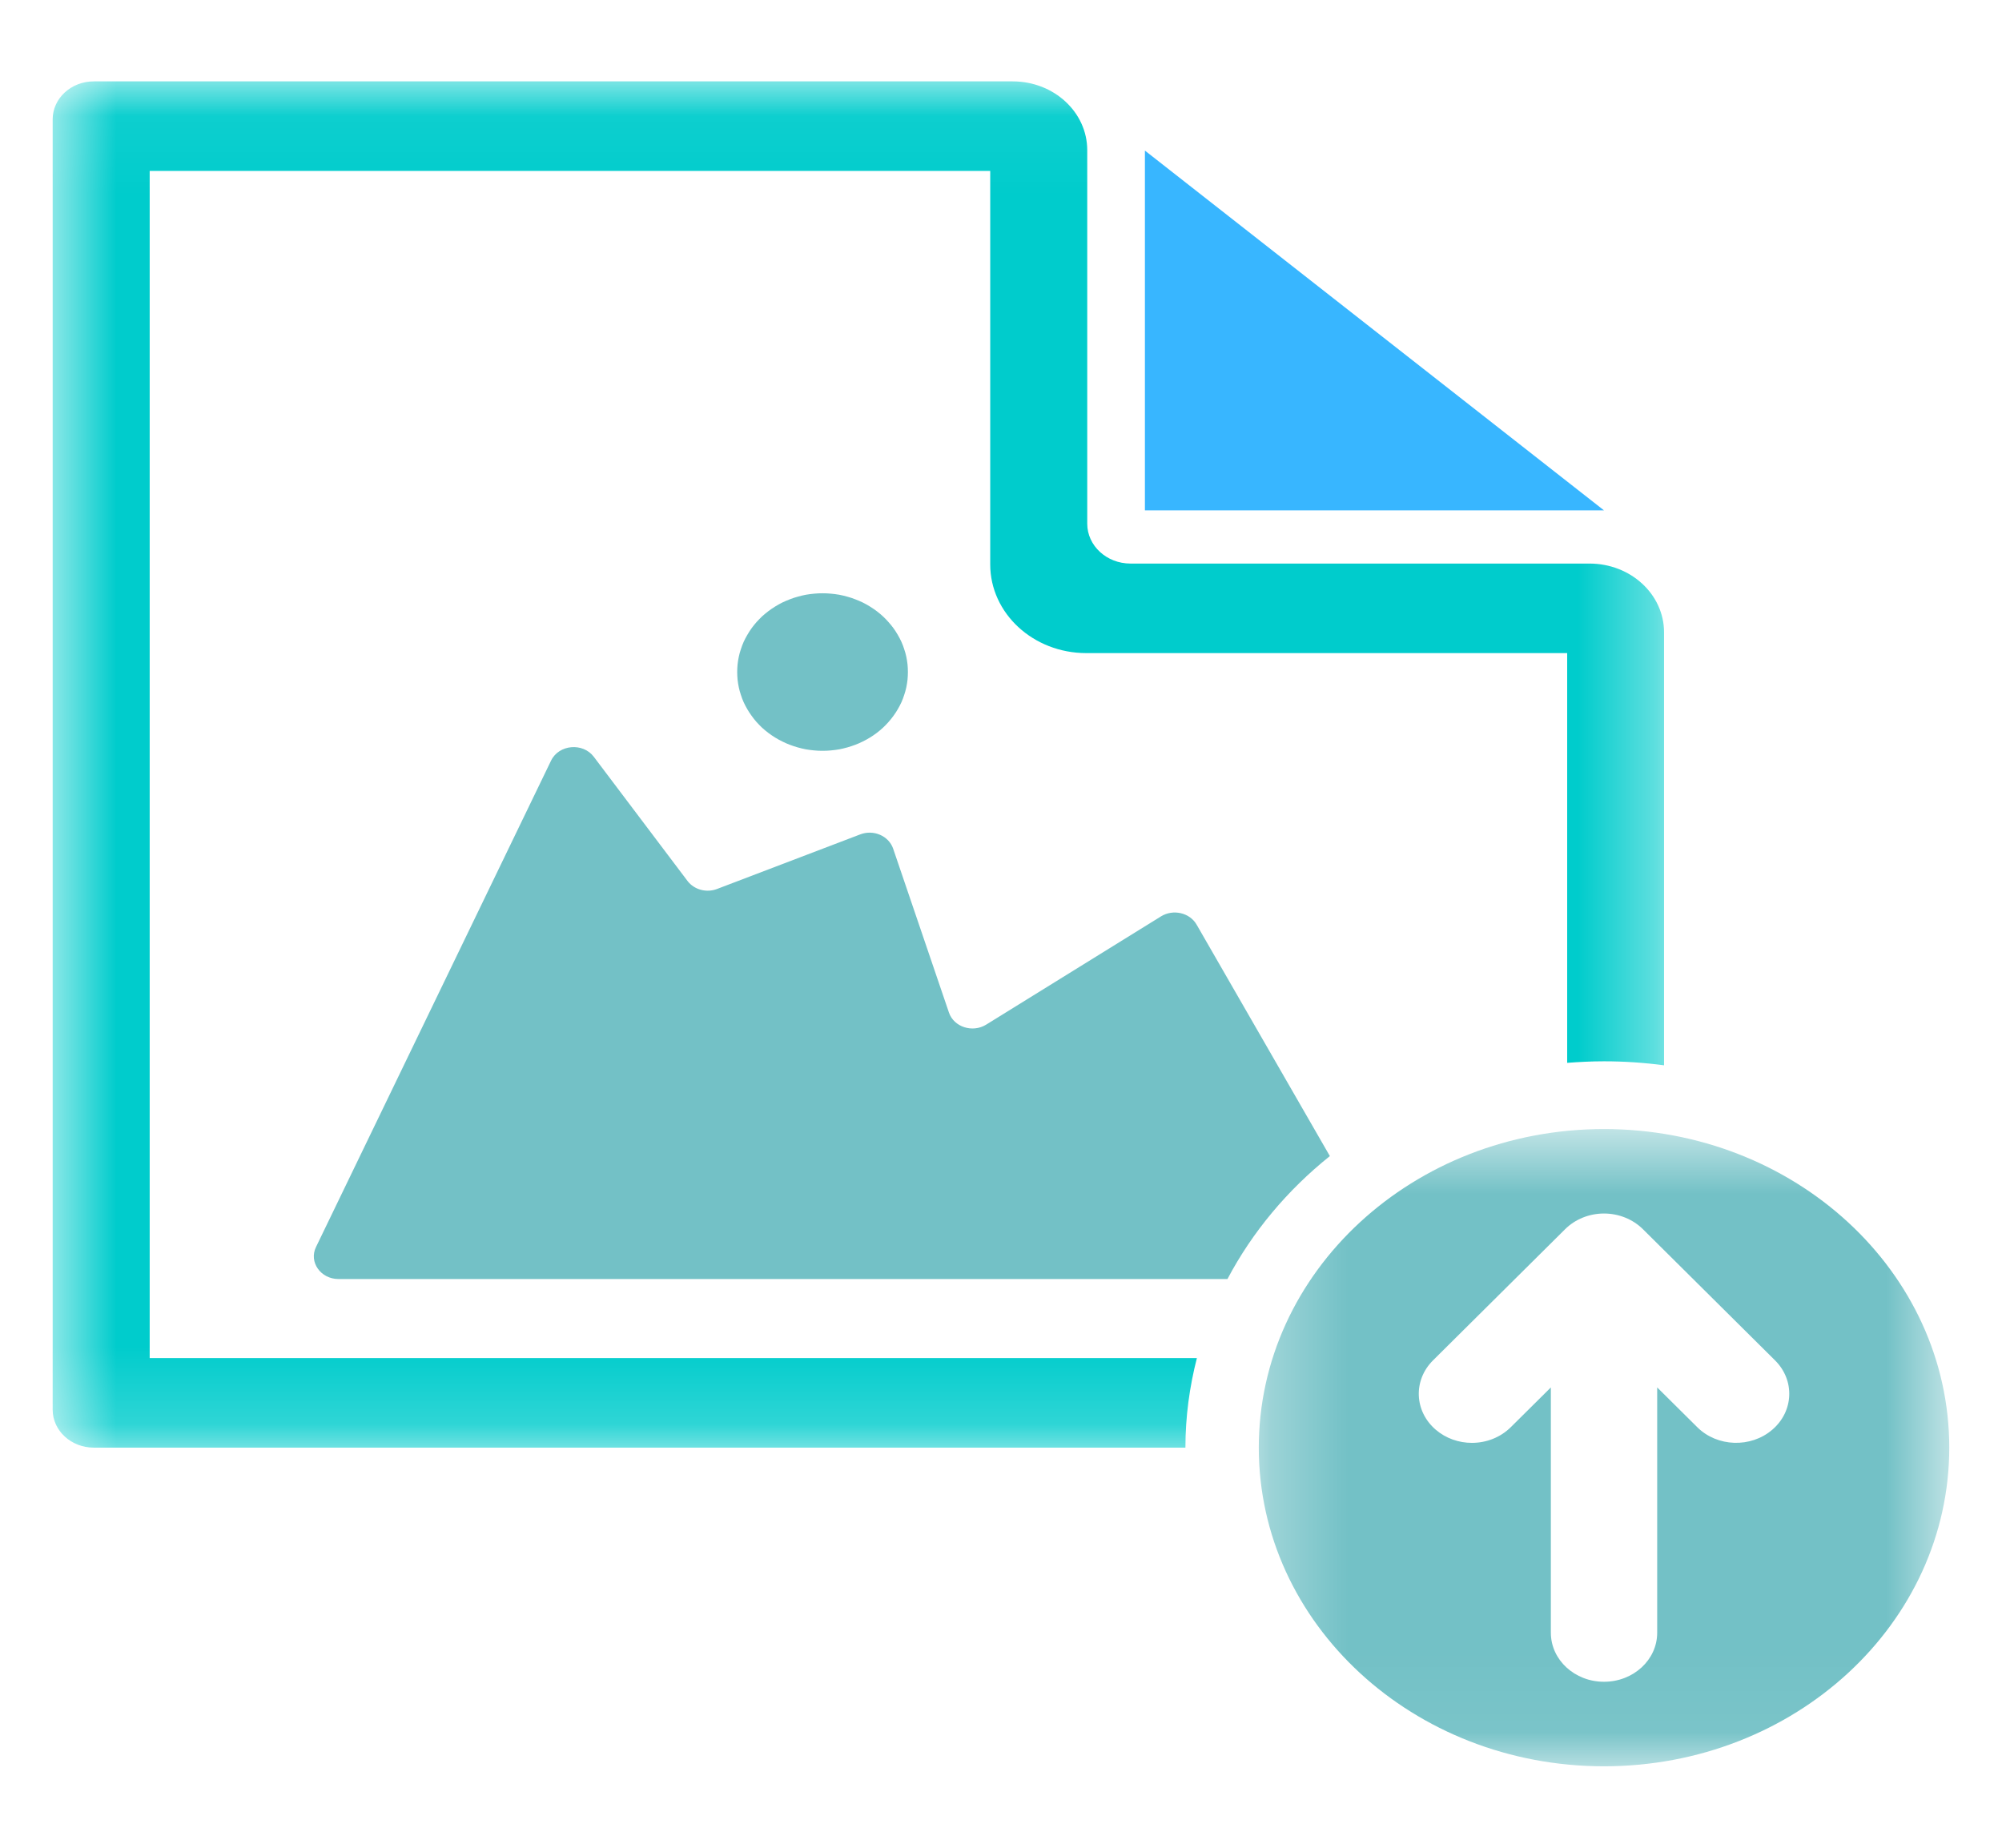 <svg width="26" height="24" viewBox="0 0 26 24" fill="none" xmlns="http://www.w3.org/2000/svg">
<mask id="mask0_884_9" style="mask-type:luminance" maskUnits="userSpaceOnUse" x="0" y="1" width="22" height="18">
<path d="M0.65 1.056H21.632V18.816H0.65V1.056Z" fill="white"/>
</mask>
<g mask="url(#mask0_884_9)">
<path d="M15.544 17.64H1.944V2.22H12.86V7.331C12.86 7.967 13.419 8.483 14.108 8.483H20.353V13.805C20.511 13.793 20.67 13.785 20.831 13.785C21.096 13.785 21.356 13.803 21.611 13.837V8.213C21.611 7.72 21.178 7.32 20.643 7.32H14.682C14.372 7.32 14.12 7.088 14.12 6.802V1.951C14.12 1.457 13.687 1.057 13.152 1.057H1.218C0.923 1.057 0.684 1.278 0.684 1.55V18.31C0.684 18.582 0.923 18.803 1.218 18.803H15.395C15.395 18.403 15.448 18.014 15.544 17.64Z" fill="#00CCCC"/>
</g>
<path d="M14.869 6.629H20.831L14.869 1.956V6.629Z" fill="#38B6FF"/>
<path d="M11.791 8.729C11.791 8.762 11.789 8.796 11.786 8.829C11.782 8.863 11.777 8.896 11.77 8.929C11.763 8.961 11.754 8.994 11.743 9.026C11.733 9.058 11.721 9.09 11.707 9.121C11.693 9.152 11.677 9.182 11.66 9.211C11.643 9.241 11.624 9.27 11.604 9.297C11.584 9.325 11.562 9.352 11.539 9.378C11.516 9.404 11.492 9.429 11.466 9.453C11.441 9.476 11.414 9.499 11.386 9.52C11.358 9.541 11.329 9.561 11.298 9.58C11.268 9.598 11.237 9.616 11.205 9.631C11.173 9.647 11.14 9.662 11.107 9.674C11.073 9.687 11.039 9.698 11.004 9.708C10.97 9.718 10.934 9.726 10.899 9.733C10.863 9.739 10.827 9.744 10.791 9.747C10.755 9.751 10.719 9.752 10.682 9.752C10.646 9.752 10.61 9.751 10.574 9.747C10.538 9.744 10.502 9.739 10.466 9.733C10.431 9.726 10.395 9.718 10.361 9.708C10.326 9.698 10.292 9.687 10.258 9.674C10.225 9.662 10.192 9.647 10.16 9.631C10.128 9.616 10.097 9.598 10.067 9.58C10.036 9.561 10.007 9.541 9.979 9.52C9.951 9.499 9.924 9.476 9.898 9.453C9.873 9.429 9.849 9.404 9.825 9.378C9.802 9.352 9.781 9.325 9.761 9.297C9.741 9.27 9.722 9.241 9.705 9.211C9.688 9.182 9.672 9.152 9.658 9.121C9.644 9.09 9.632 9.058 9.622 9.026C9.611 8.994 9.602 8.961 9.595 8.929C9.588 8.896 9.583 8.863 9.579 8.829C9.576 8.796 9.574 8.762 9.574 8.729C9.574 8.695 9.576 8.662 9.579 8.629C9.583 8.595 9.588 8.562 9.595 8.529C9.602 8.496 9.611 8.464 9.622 8.432C9.632 8.4 9.644 8.368 9.658 8.337C9.672 8.306 9.688 8.276 9.705 8.247C9.722 8.217 9.741 8.188 9.761 8.16C9.781 8.133 9.802 8.106 9.825 8.08C9.849 8.054 9.873 8.029 9.898 8.005C9.924 7.982 9.951 7.959 9.979 7.938C10.007 7.917 10.036 7.897 10.067 7.878C10.097 7.859 10.128 7.842 10.16 7.826C10.192 7.811 10.225 7.796 10.258 7.784C10.292 7.771 10.326 7.759 10.361 7.75C10.395 7.74 10.431 7.732 10.466 7.725C10.502 7.719 10.538 7.714 10.574 7.711C10.61 7.707 10.646 7.706 10.682 7.706C10.719 7.706 10.755 7.707 10.791 7.711C10.827 7.714 10.863 7.719 10.899 7.725C10.934 7.732 10.97 7.74 11.004 7.75C11.039 7.759 11.073 7.771 11.107 7.784C11.14 7.796 11.173 7.811 11.205 7.826C11.237 7.842 11.268 7.859 11.298 7.878C11.329 7.897 11.358 7.917 11.386 7.938C11.414 7.959 11.441 7.982 11.466 8.005C11.492 8.029 11.516 8.054 11.539 8.08C11.562 8.106 11.584 8.133 11.604 8.16C11.624 8.188 11.643 8.217 11.66 8.247C11.677 8.276 11.693 8.306 11.707 8.337C11.721 8.368 11.733 8.4 11.743 8.432C11.754 8.464 11.763 8.496 11.77 8.529C11.777 8.562 11.782 8.595 11.786 8.629C11.789 8.662 11.791 8.695 11.791 8.729Z" fill="#73C1C6"/>
<path d="M17.271 15.016L15.54 12.009C15.451 11.855 15.237 11.805 15.079 11.902L12.807 13.309C12.63 13.418 12.388 13.34 12.324 13.152L11.599 11.022C11.542 10.857 11.345 10.771 11.171 10.838L9.314 11.546C9.175 11.6 9.015 11.556 8.929 11.443L7.712 9.83C7.57 9.642 7.259 9.669 7.157 9.879L4.104 16.197C4.009 16.392 4.164 16.613 4.396 16.613H15.941C16.265 16 16.719 15.458 17.271 15.016Z" fill="#73C1C6"/>
<mask id="mask1_884_9" style="mask-type:luminance" maskUnits="userSpaceOnUse" x="16" y="14" width="10" height="9">
<path d="M16.293 14.656H25.35V22.944H16.293V14.656Z" fill="white"/>
</mask>
<g mask="url(#mask1_884_9)">
<path d="M20.831 14.665C18.355 14.665 16.348 16.517 16.348 18.803C16.348 21.089 18.355 22.942 20.831 22.942C23.308 22.942 25.315 21.089 25.315 18.803C25.315 16.517 23.308 14.665 20.831 14.665ZM23.017 18.57C22.738 18.81 22.301 18.795 22.042 18.537L21.522 18.021V21.207C21.522 21.559 21.213 21.844 20.831 21.844C20.45 21.844 20.141 21.559 20.141 21.207V18.021L19.621 18.537C19.485 18.672 19.301 18.741 19.116 18.741C18.947 18.741 18.779 18.684 18.646 18.57C18.367 18.331 18.351 17.928 18.61 17.67L20.326 15.966C20.456 15.836 20.64 15.762 20.831 15.762C21.023 15.762 21.206 15.836 21.337 15.966L23.053 17.67C23.312 17.928 23.296 18.331 23.017 18.57Z" fill="#73C1C6"/>
</g>
</svg>
